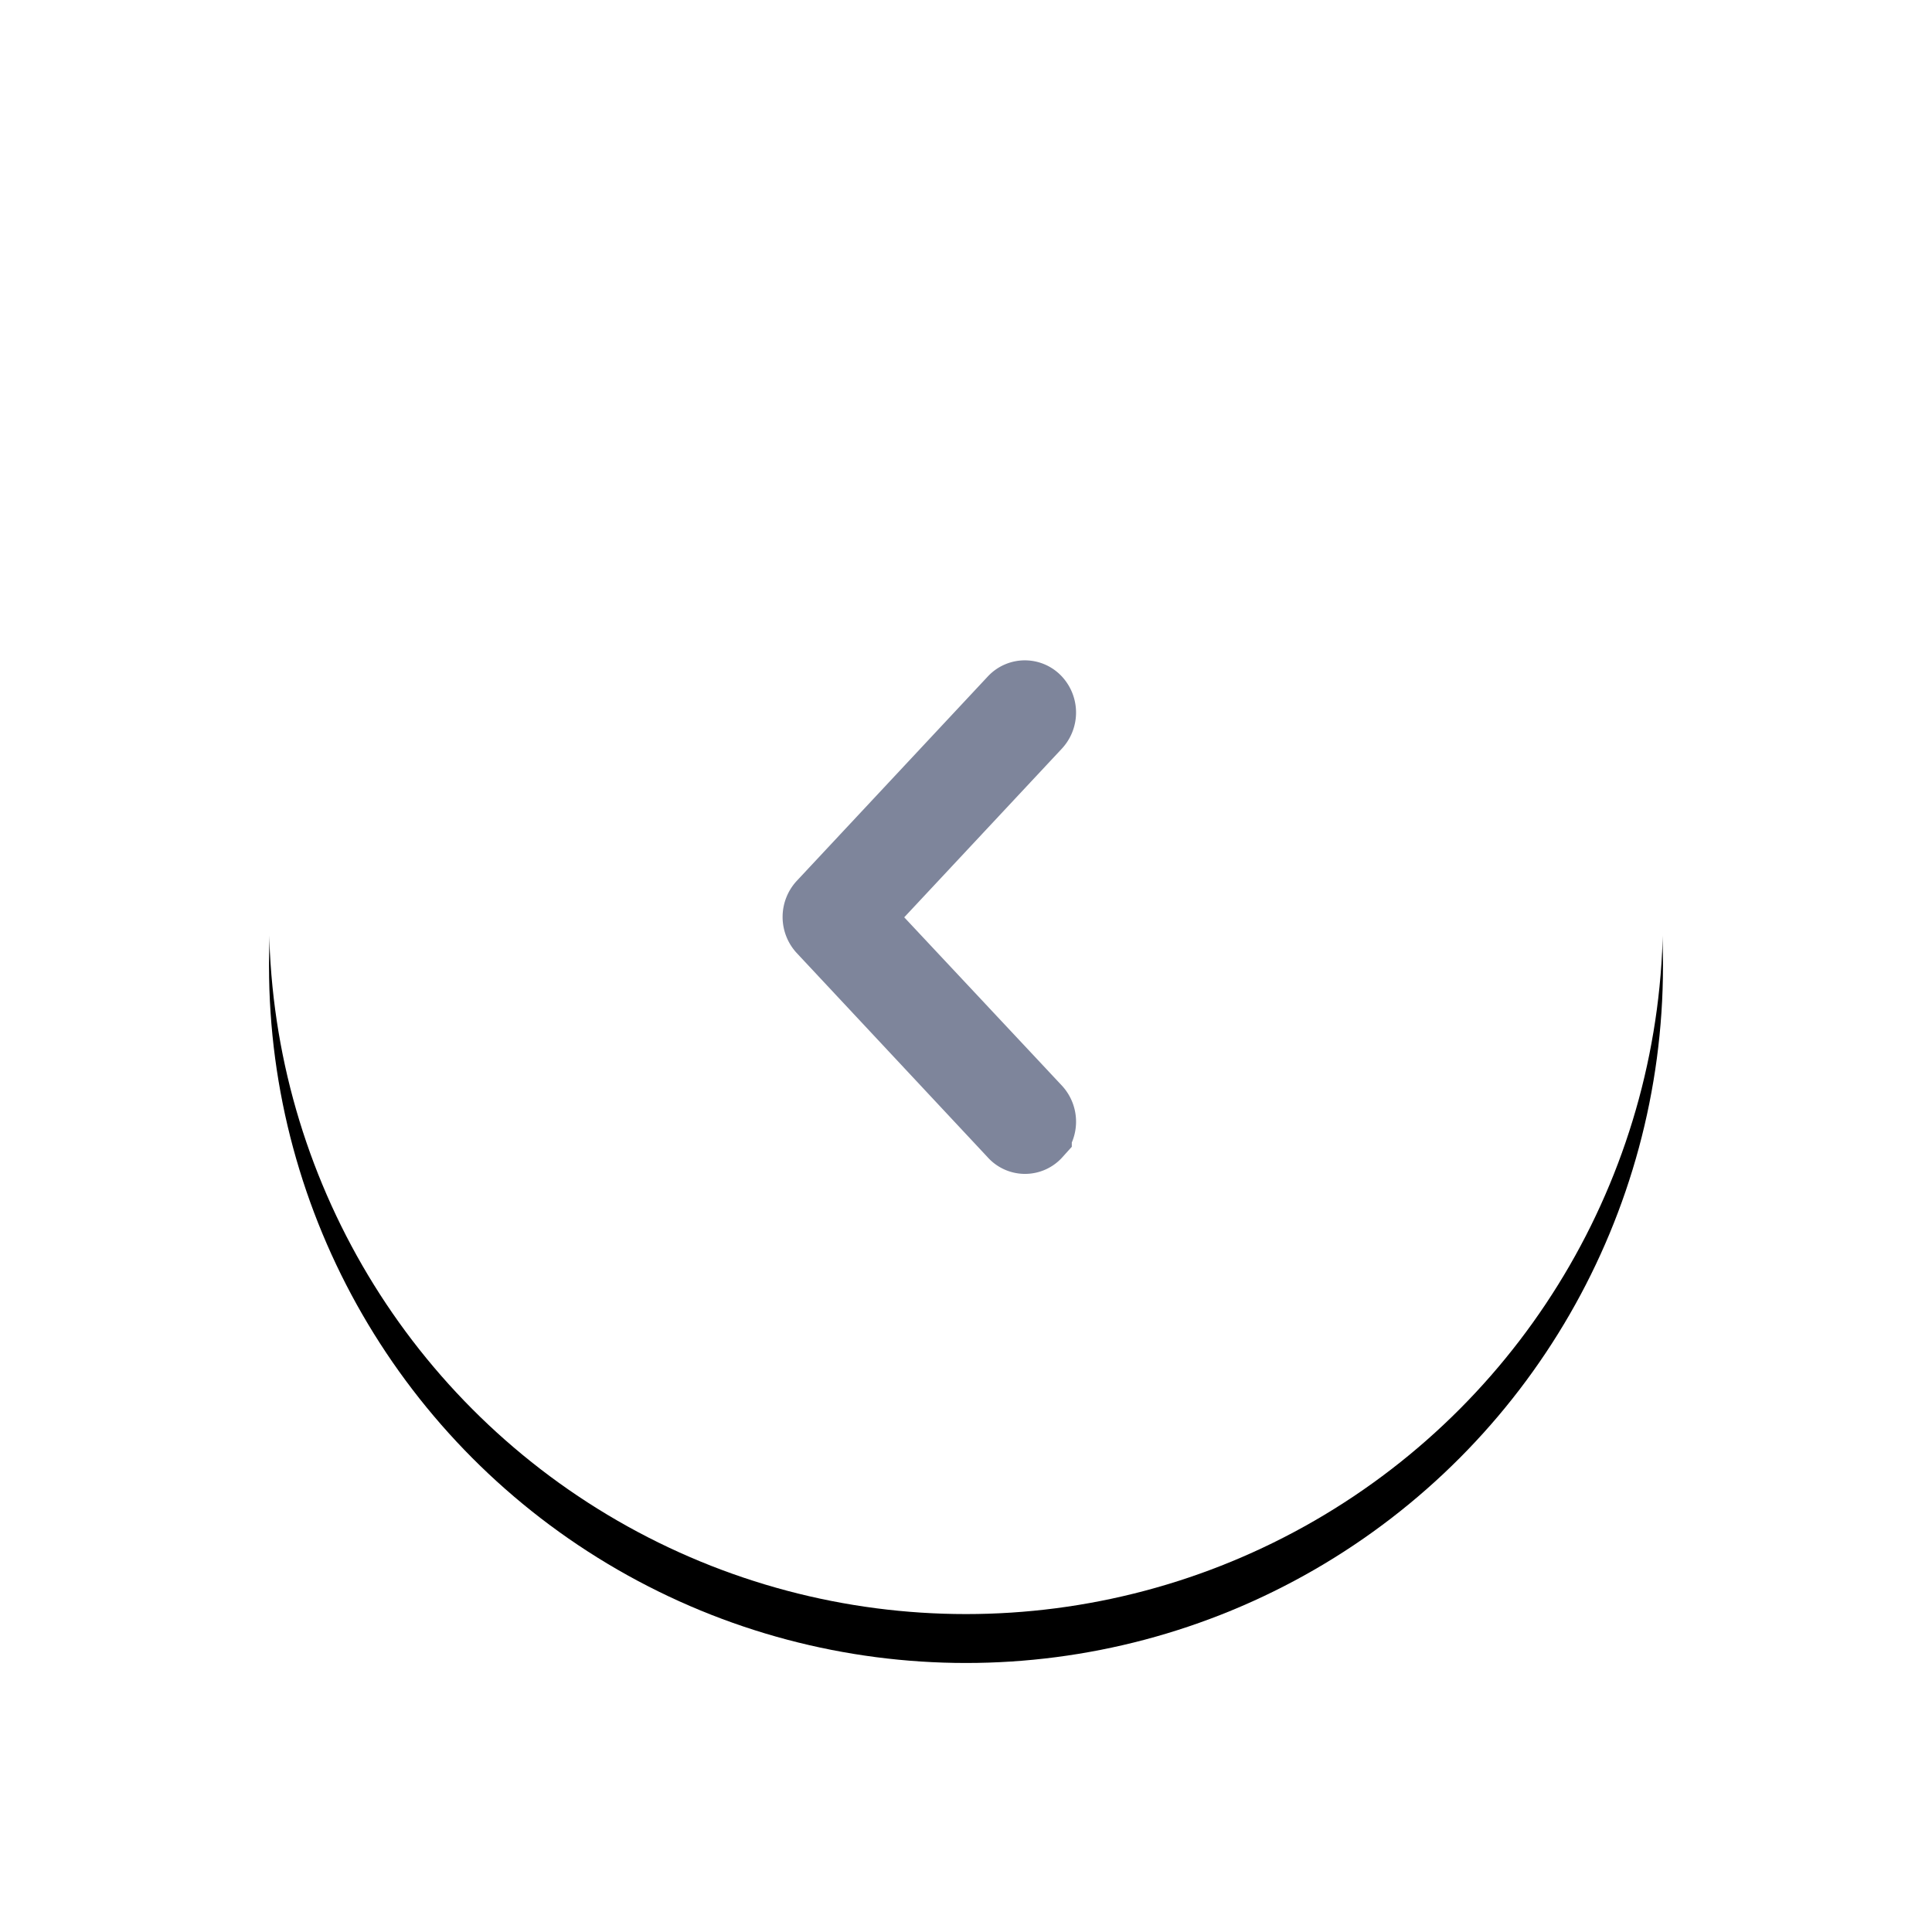 <svg xmlns="http://www.w3.org/2000/svg" viewBox="0 0 79 79" aria-label="Previous slide" class="" name="left-arrow"><defs><circle cx="28.5" cy="28.5" id="b" r="28.5"></circle><filter filterUnits="objectBoundingBox" height="161.4%" id="a" width="161.4%" x="-30.7%" y="-27.2%"><feOffset dy="2" in="SourceAlpha" result="shadowOffsetOuter1"></feOffset><feGaussianBlur in="shadowOffsetOuter1" result="shadowBlurOuter1" stdDeviation="5.5"></feGaussianBlur><feColorMatrix in="shadowBlurOuter1" values="0 0 0 0 0 0 0 0 0 0 0 0 0 0 0 0 0 0 0.238 0"></feColorMatrix></filter></defs><g fill="none" fill-rule="evenodd"><g transform="matrix(-1 0 0 1 68 9)"><use fill="#000" filter="url(#a)" xmlns:xlink="http://www.w3.org/1999/xlink" xlink:href="#b"></use><use fill="#FFF" xmlns:xlink="http://www.w3.org/1999/xlink" xlink:href="#b"></use></g><path d="M42.326 46.316a.668.668 0 0 0 0-.9L34.92 37.51l7.406-7.924a.668.668 0 0 0 0-.899.568.568 0 0 0-.84 0l-7.812 8.358a.671.671 0 0 0 0 .9l7.812 8.356a.556.556 0 0 0 .84.016z" fill="#7E859B" fill-rule="nonzero" stroke="#7E859B" stroke-width="3"></path></g></svg>
